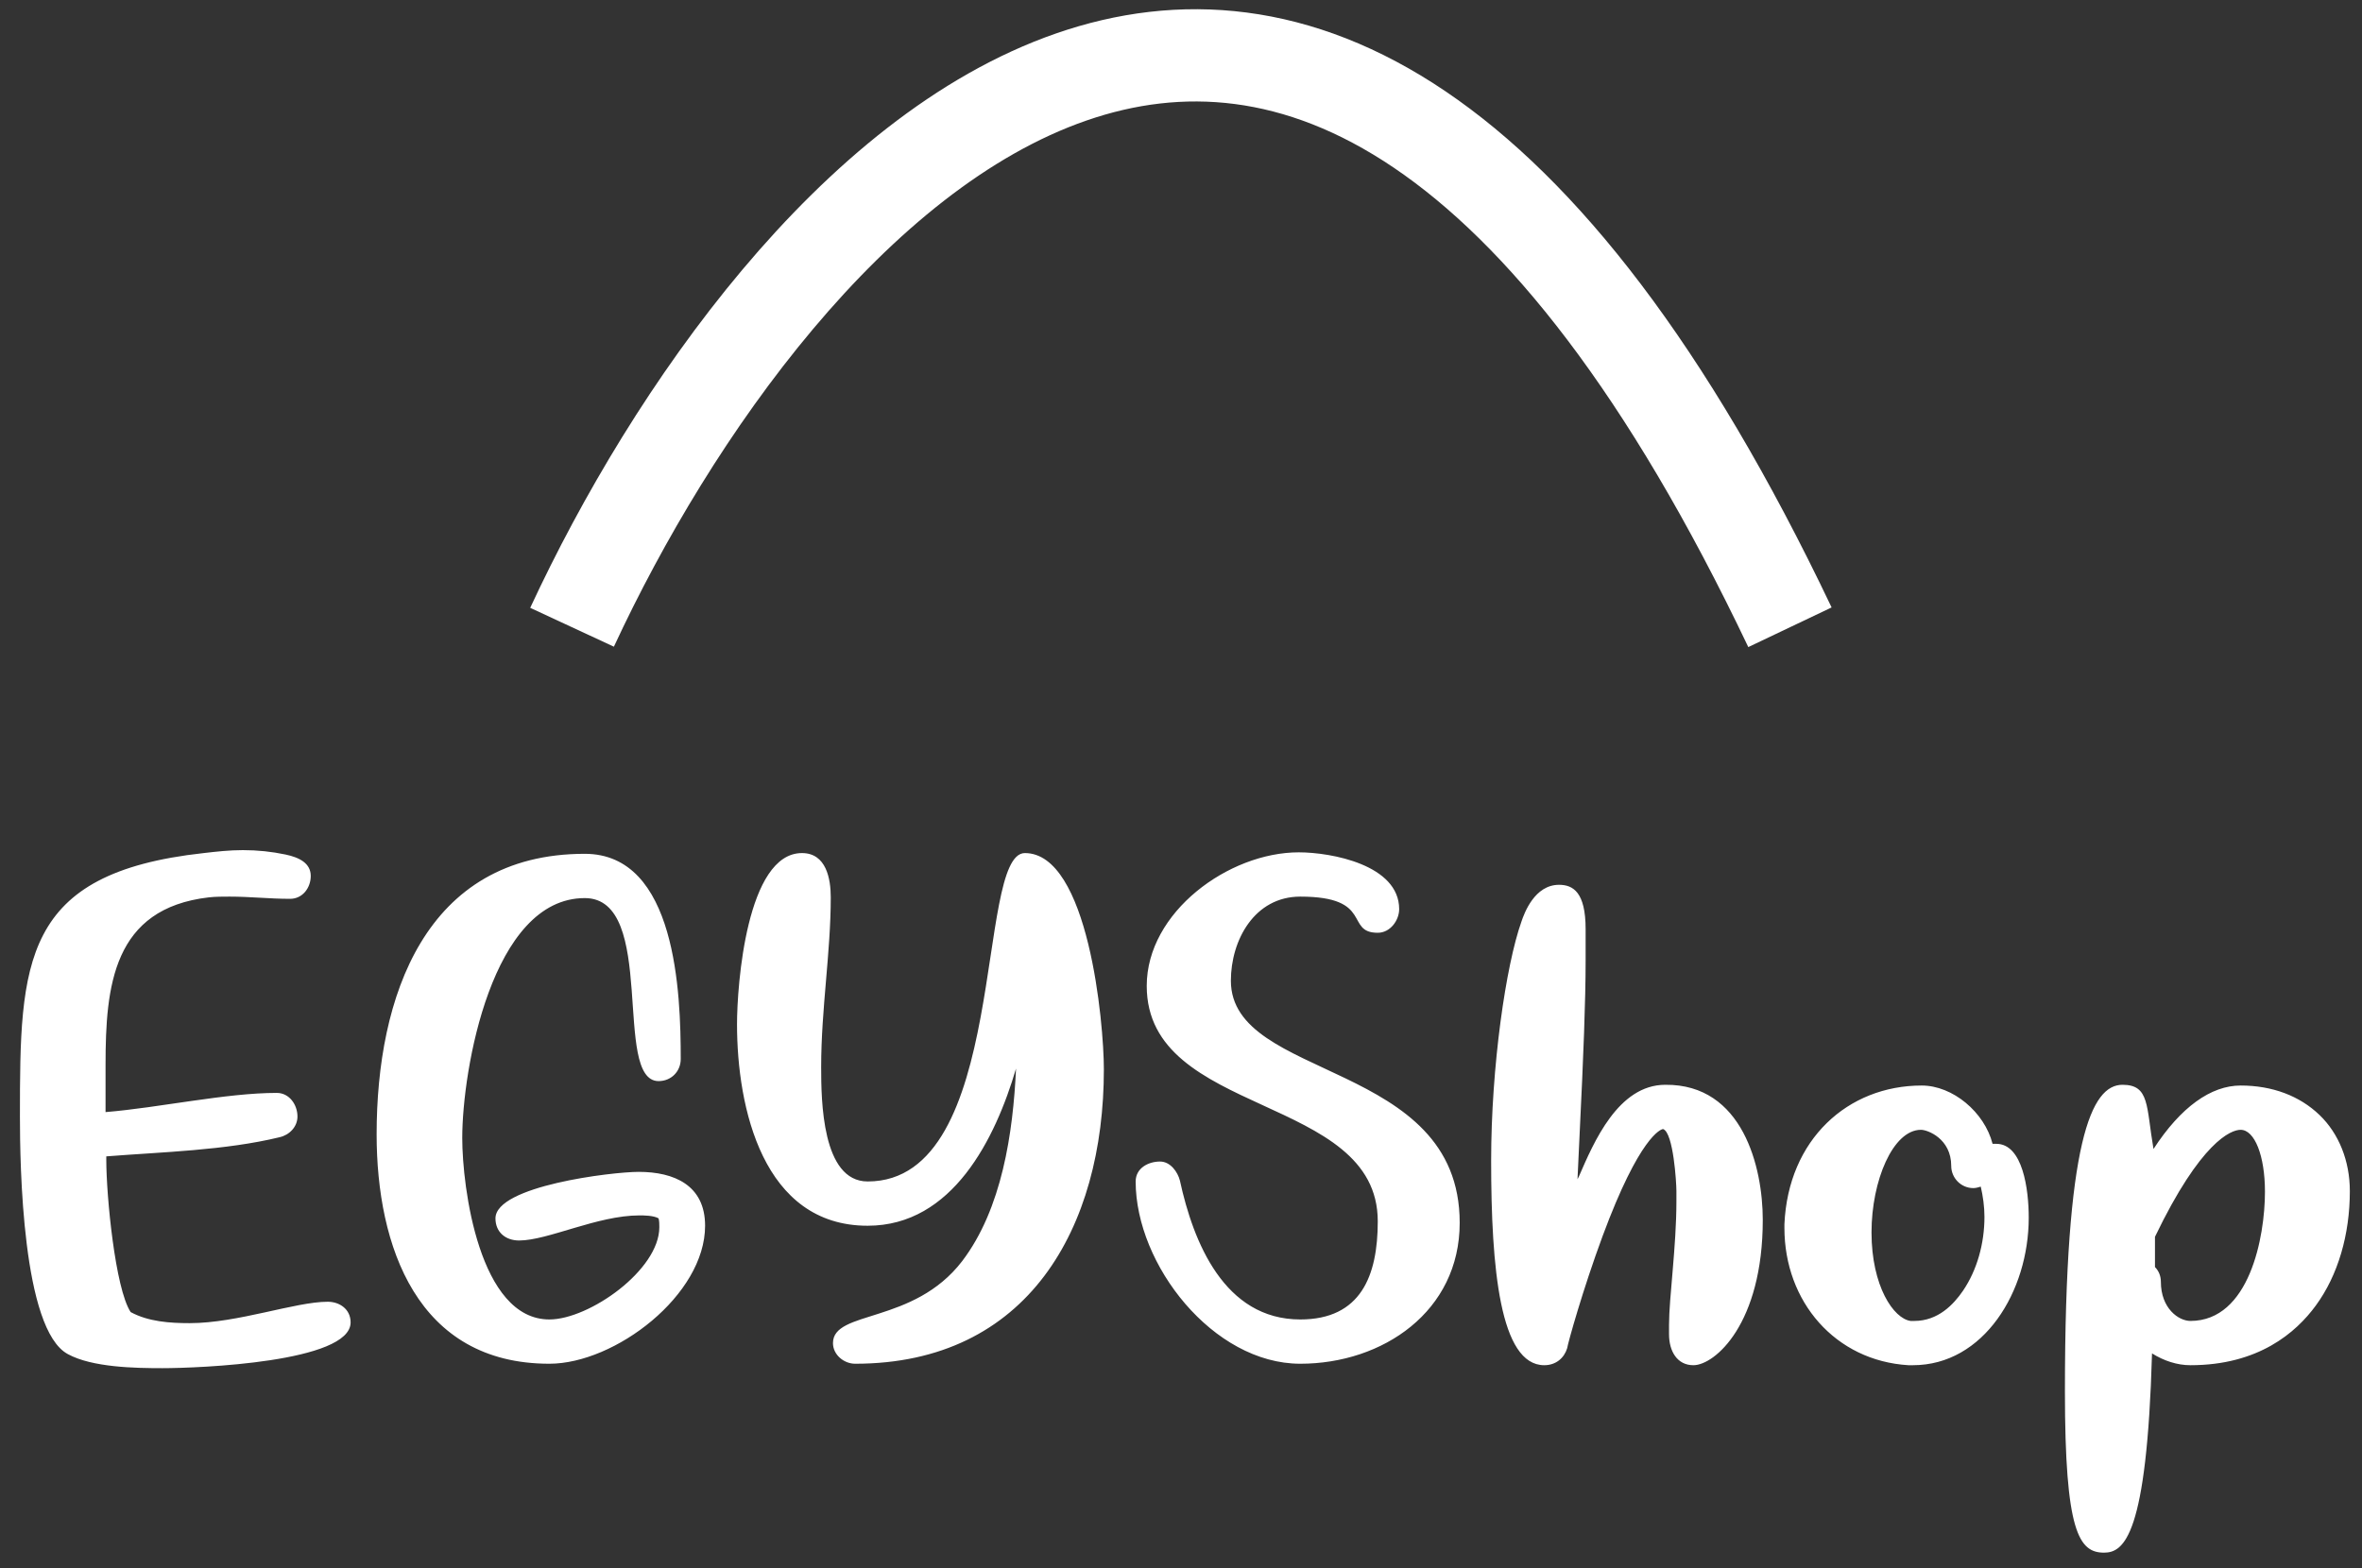 <svg width="128" height="85" fill="none" xmlns="http://www.w3.org/2000/svg"><rect width="100%" height="100%" fill="#333333" stroke="none"/><path d="M10.28 71.72c-1.08 0-2.24-.08-3.2-.6-.84-1.28-1.32-6.32-1.32-8.24v-.2c3.04-.24 6.44-.32 9.4-1.04.52-.12.96-.56.96-1.12 0-.64-.44-1.28-1.12-1.28-2.76 0-6.36.8-9.28 1.04v-2.56c0-4.28.4-8.48 5.6-9.08.36-.04.76-.04 1.12-.04 1.12 0 2.16.12 3.28.12.68 0 1.12-.6 1.12-1.24 0-.68-.6-1-1.36-1.16-.76-.16-1.52-.24-2.32-.24-.72 0-1.44.08-2.12.16-9.88 1.08-9.96 5.92-9.96 14.28 0 2.6.12 11.56 2.6 12.88 1.32.72 3.64.76 5.12.76 1.96 0 10.2-.32 10.2-2.48 0-.72-.6-1.12-1.24-1.12-1.76 0-4.88 1.16-7.48 1.16Zm24.33-8.2c-1.44 0-7.76.76-7.76 2.52 0 .76.56 1.2 1.28 1.2 1.56 0 4.24-1.36 6.52-1.36.24 0 .76 0 1.04.16.04.16.04.32.04.48 0 2.32-3.8 5-5.96 5-3.8 0-4.72-7.16-4.72-9.84 0-3.68 1.6-13 6.64-13 3.96 0 1.48 9.92 4 9.92.68 0 1.2-.52 1.2-1.2 0-3.56-.24-11.12-5.2-11.12-8.68 0-11.28 7.8-11.28 15.2 0 6.08 2.2 12.44 9.36 12.44 3.56 0 8.44-3.72 8.44-7.48 0-2.2-1.68-2.92-3.6-2.92ZM55.54 46.24c-2.72 0-.84 17.8-8.52 17.8-2.48 0-2.52-4.4-2.52-6.2 0-3.16.52-6.2.52-9.2 0-1-.24-2.4-1.56-2.4-3 0-3.52 7.16-3.52 9.28 0 4.52 1.4 10.92 7.08 10.92 4.6 0 6.92-4.72 8.04-8.52-.16 3.48-.76 7.6-2.92 10.44-2.64 3.44-7 2.64-7 4.44 0 .64.6 1.12 1.2 1.12 9.36 0 13.48-7.36 13.48-15.96 0-2.52-.84-11.72-4.28-11.72Zm11.163 6.92c0-2.2 1.28-4.56 3.76-4.56 4 0 2.4 1.96 4.2 1.96.68 0 1.16-.68 1.16-1.28 0-2.4-3.68-3.08-5.44-3.08-3.8 0-8.24 3.24-8.24 7.24 0 7.12 12.52 5.84 12.52 12.76 0 2.96-.92 5.32-4.2 5.32-4.12 0-5.8-4.2-6.52-7.52-.12-.48-.52-1.04-1.08-1.04-.64 0-1.32.36-1.32 1.08 0 4.52 4.2 9.88 8.92 9.88 4.48 0 8.64-2.84 8.64-7.64 0-8.84-12.4-7.68-12.4-13.12Zm23.544 5.64c-2.56 0-3.88 3.12-4.68 4.96l-.08.16.12-2.56c.2-4.08.32-7.12.32-9.28v-1.72c0-2-.68-2.4-1.44-2.4-1.32 0-1.88 1.52-2.04 2-.84 2.36-1.64 7.84-1.64 12.96 0 5.84.48 11.08 2.88 11.08.64 0 1.08-.4 1.24-.92.04-.28.84-3.16 1.92-6.08 2-5.4 3.16-5.8 3.28-5.8.56.2.72 2.92.72 3.36v.56c0 2.44-.4 5.24-.4 6.68v.52c0 .92.44 1.68 1.32 1.68 1.16 0 3.76-2.24 3.76-7.88 0-2.84-1.08-7.36-5.28-7.32Zm17.733 3.2c-.44-1.72-2.16-3.16-3.84-3.16-4 0-7.24 2.92-7.44 7.52v.2c0 4 2.76 7.2 6.72 7.44h.24c3.84 0 6.28-4 6.28-8 0-1.52-.32-4-1.76-4h-.2Zm-1.6 7.96c-.52.76-1.36 1.64-2.64 1.64h-.2c-.92-.12-2.12-1.88-2.12-4.8 0-2.8 1.16-5.56 2.68-5.56.36 0 1.64.48 1.64 1.96 0 .64.52 1.2 1.2 1.2.12 0 .28-.04.4-.08.12.52.2 1.08.2 1.64 0 1.44-.4 2.88-1.16 4Zm19.321-9.52c-1.08-1.04-2.56-1.6-4.28-1.6-1.6 0-3.24 1.16-4.72 3.44-.4-2.32-.2-3.48-1.68-3.48-1.68 0-3.12 2.96-3.12 16.6 0 7.64.76 8.76 2.12 8.76 1.08 0 2.32-.92 2.6-10.8.64.4 1.36.64 2.08.64 3.68 0 5.72-1.76 6.8-3.24 1.2-1.64 1.84-3.84 1.84-6.2 0-1.64-.6-3.12-1.64-4.12Zm-8.92 6.6c2.48-5.16 4.12-5.8 4.64-5.8.76 0 1.32 1.4 1.32 3.36 0 2.44-.84 7-4.04 7-.64 0-1.6-.68-1.6-2.12 0-.32-.12-.6-.32-.8v-1.64Z" fill="#fff"/><path d="M31 34c10.864-23.393 39.274-56.144 66 0" stroke="#fff" stroke-width="5"/></svg>